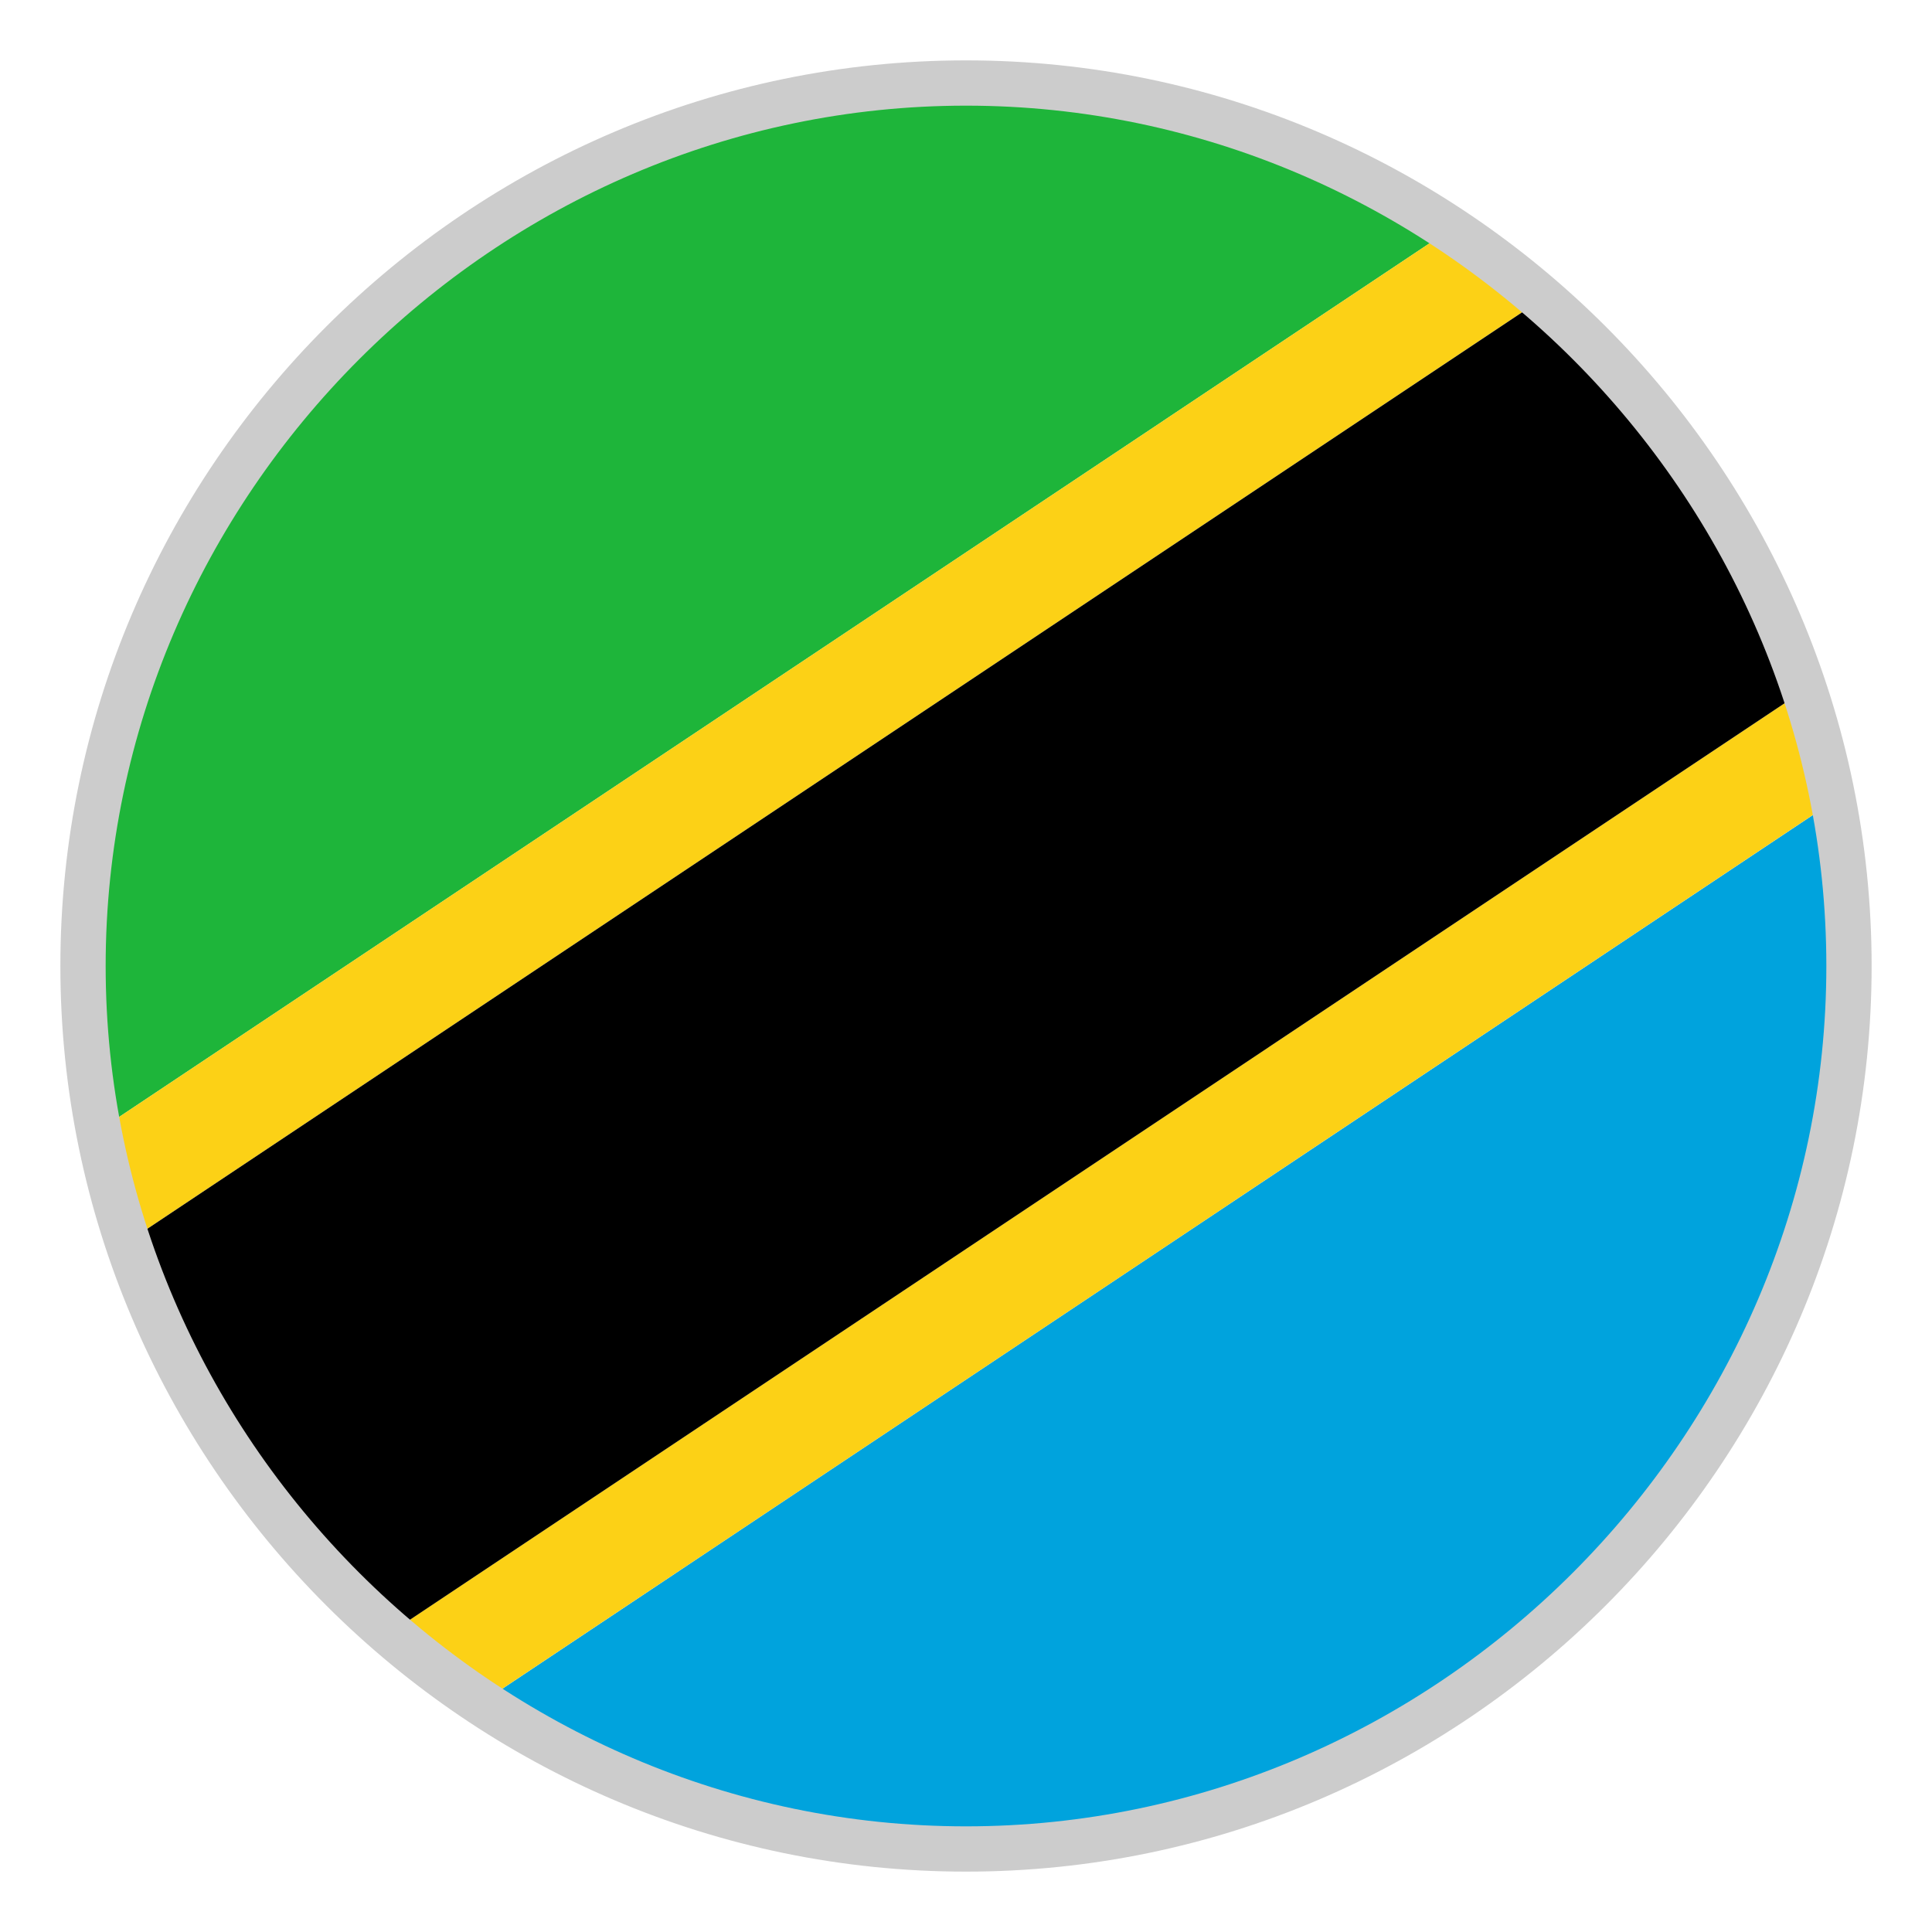 <?xml version="1.0" encoding="utf-8"?>
<svg version="1.1" id="Layer_1" xmlns="http://www.w3.org/2000/svg" xmlns:xlink="http://www.w3.org/1999/xlink" x="0px" y="0px"
	 viewBox="-22 -22 64 64" style="enable-background:new 0 0 20 20;" xml:space="preserve">
<style type="text/css">
	.st0{fill:#1EB53A;}
	.st1{fill:#00A3DD;}
	.st2{fill:#FCD116;}
	.st3{fill:#CCCCCC;}
</style>
<g>
	<path class="st0" d="M10-18.8C-5.906-18.8-18.8-5.906-18.8,10
		c0,1.767,0.183,3.492,0.489,5.172l43.977-29.319
		C21.157-17.081,15.784-18.8,10-18.8z"/>
	<path class="st1" d="M38.8,10c0-1.767-0.183-3.492-0.489-5.172L-5.666,34.147
		C-1.154,37.081,4.216,38.8,10,38.8C25.906,38.8,38.8,25.906,38.8,10z"/>
	<path class="st2" d="M25.666-14.147l-43.977,29.319c0.231,1.266,0.534,2.508,0.924,3.711
		l46.11-30.741C27.757-12.686,26.74-13.448,25.666-14.147z"/>
	<path class="st2" d="M37.39,1.114l-46.113,30.741c0.969,0.828,1.983,1.593,3.057,2.289
		L38.311,4.825C38.08,3.559,37.777,2.32,37.39,1.114z"/>
	<path d="M28.723-11.855l-46.113,30.741c1.653,5.097,4.689,9.561,8.667,12.972
		l46.113-30.744C35.737-3.983,32.701-8.447,28.723-11.855z"/>
</g>
<path class="st3" d="M10-18.5c15.6,0,28.5,12.9,28.5,28.5S25.6,38.5,10,38.5S-18.5,25.6-18.5,10
	S-5.6-18.5,10-18.5 M10-20C-6.5-20-20-6.5-20,10s13.5,30,30,30s30-13.5,30-30S26.5-20,10-20L10-20z"/>
</svg>
